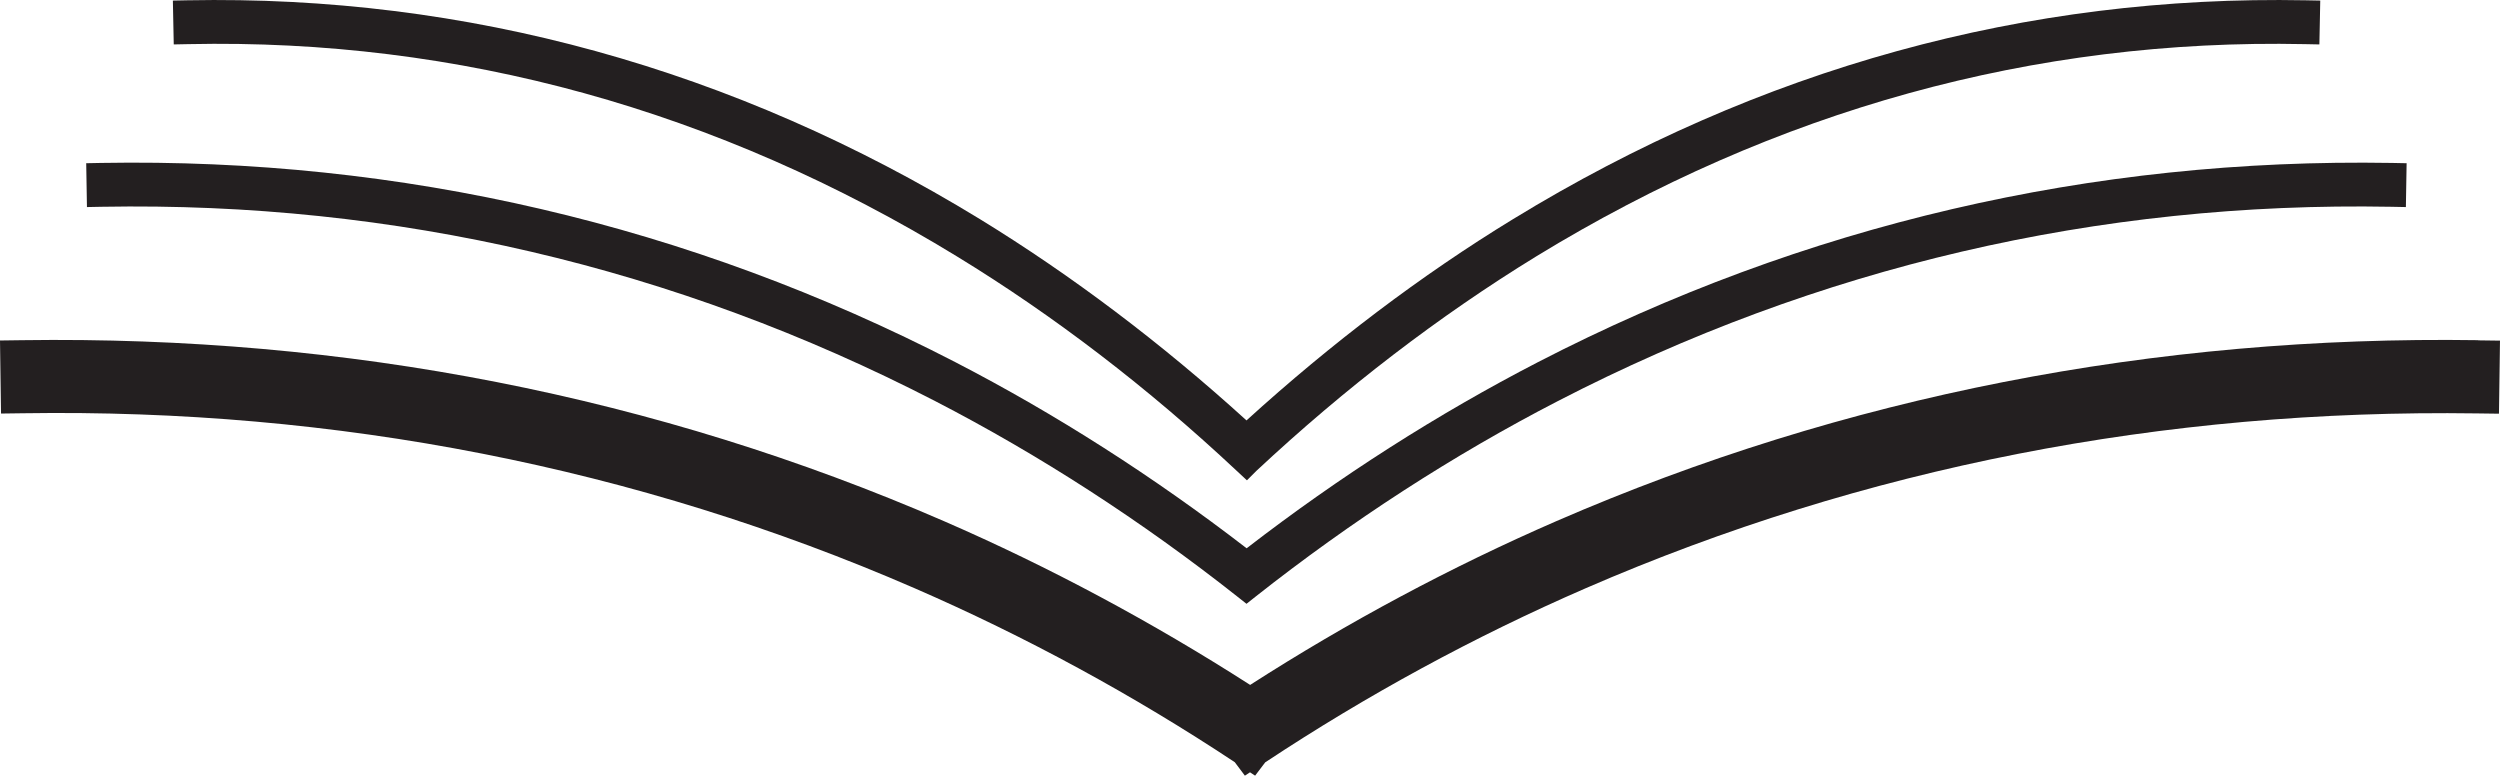 <?xml version="1.0" encoding="UTF-8"?>
<svg id="Layer_2" data-name="Layer 2" xmlns="http://www.w3.org/2000/svg" viewBox="0 0 171.08 53.07">
  <defs>
    <style>
      .cls-1 {
        fill: #231f20;
      }
    </style>
  </defs>
  <g id="Layer_1-2" data-name="Layer 1">
    <g>
      <path class="cls-1" d="M169.59,23.28c-22.19-.33-43.42,3.84-63.08,12.38-7.2,3.13-14.25,6.9-20.96,11.21-6.72-4.31-13.76-8.08-20.96-11.21C44.92,27.12,23.71,22.96,1.5,23.28l-1.5.02.07,5,1.5-.02c21.46-.33,42.01,3.71,61.01,11.97,7.59,3.3,14.96,7.3,21.92,11.91l.69.92.35-.23.35.23.69-.91c6.95-4.6,14.32-8.61,21.92-11.91,19.01-8.26,39.53-12.28,61.01-11.97l1.5.02.07-5-1.5-.02Z"/>
      <path class="cls-1" d="M6.96,14.15c20.08-.36,39.26,4.13,57.02,13.29,7.17,3.7,14.14,8.21,20.7,13.39l.62.49.62-.49c6.56-5.18,13.53-9.69,20.7-13.39,17.75-9.17,36.94-13.66,57.02-13.29l1,.02.05-3-1-.02c-20.57-.35-40.25,4.24-58.44,13.63-6.87,3.55-13.58,7.83-19.94,12.74-6.37-4.91-13.07-9.19-19.94-12.74C47.16,15.38,27.48,10.79,6.9,11.15l-1,.02.05,3,1-.02Z"/>
      <path class="cls-1" d="M12.89,3.02c18.48-.39,36.19,4.49,52.6,14.53,6.63,4.05,13.07,8.98,19.13,14.66l.71.66.66-.66c6.07-5.67,12.51-10.6,19.13-14.66,16.4-10.03,34.1-14.92,52.6-14.53l1,.02.06-3-1-.02c-19.11-.37-37.34,4.64-54.23,14.97-6.29,3.84-12.42,8.48-18.25,13.78-5.83-5.3-11.97-9.93-18.25-13.78C50.19,4.68,31.91-.35,12.83.02l-1,.02.06,3,1-.02Z"/>
    </g>
  </g>
</svg>